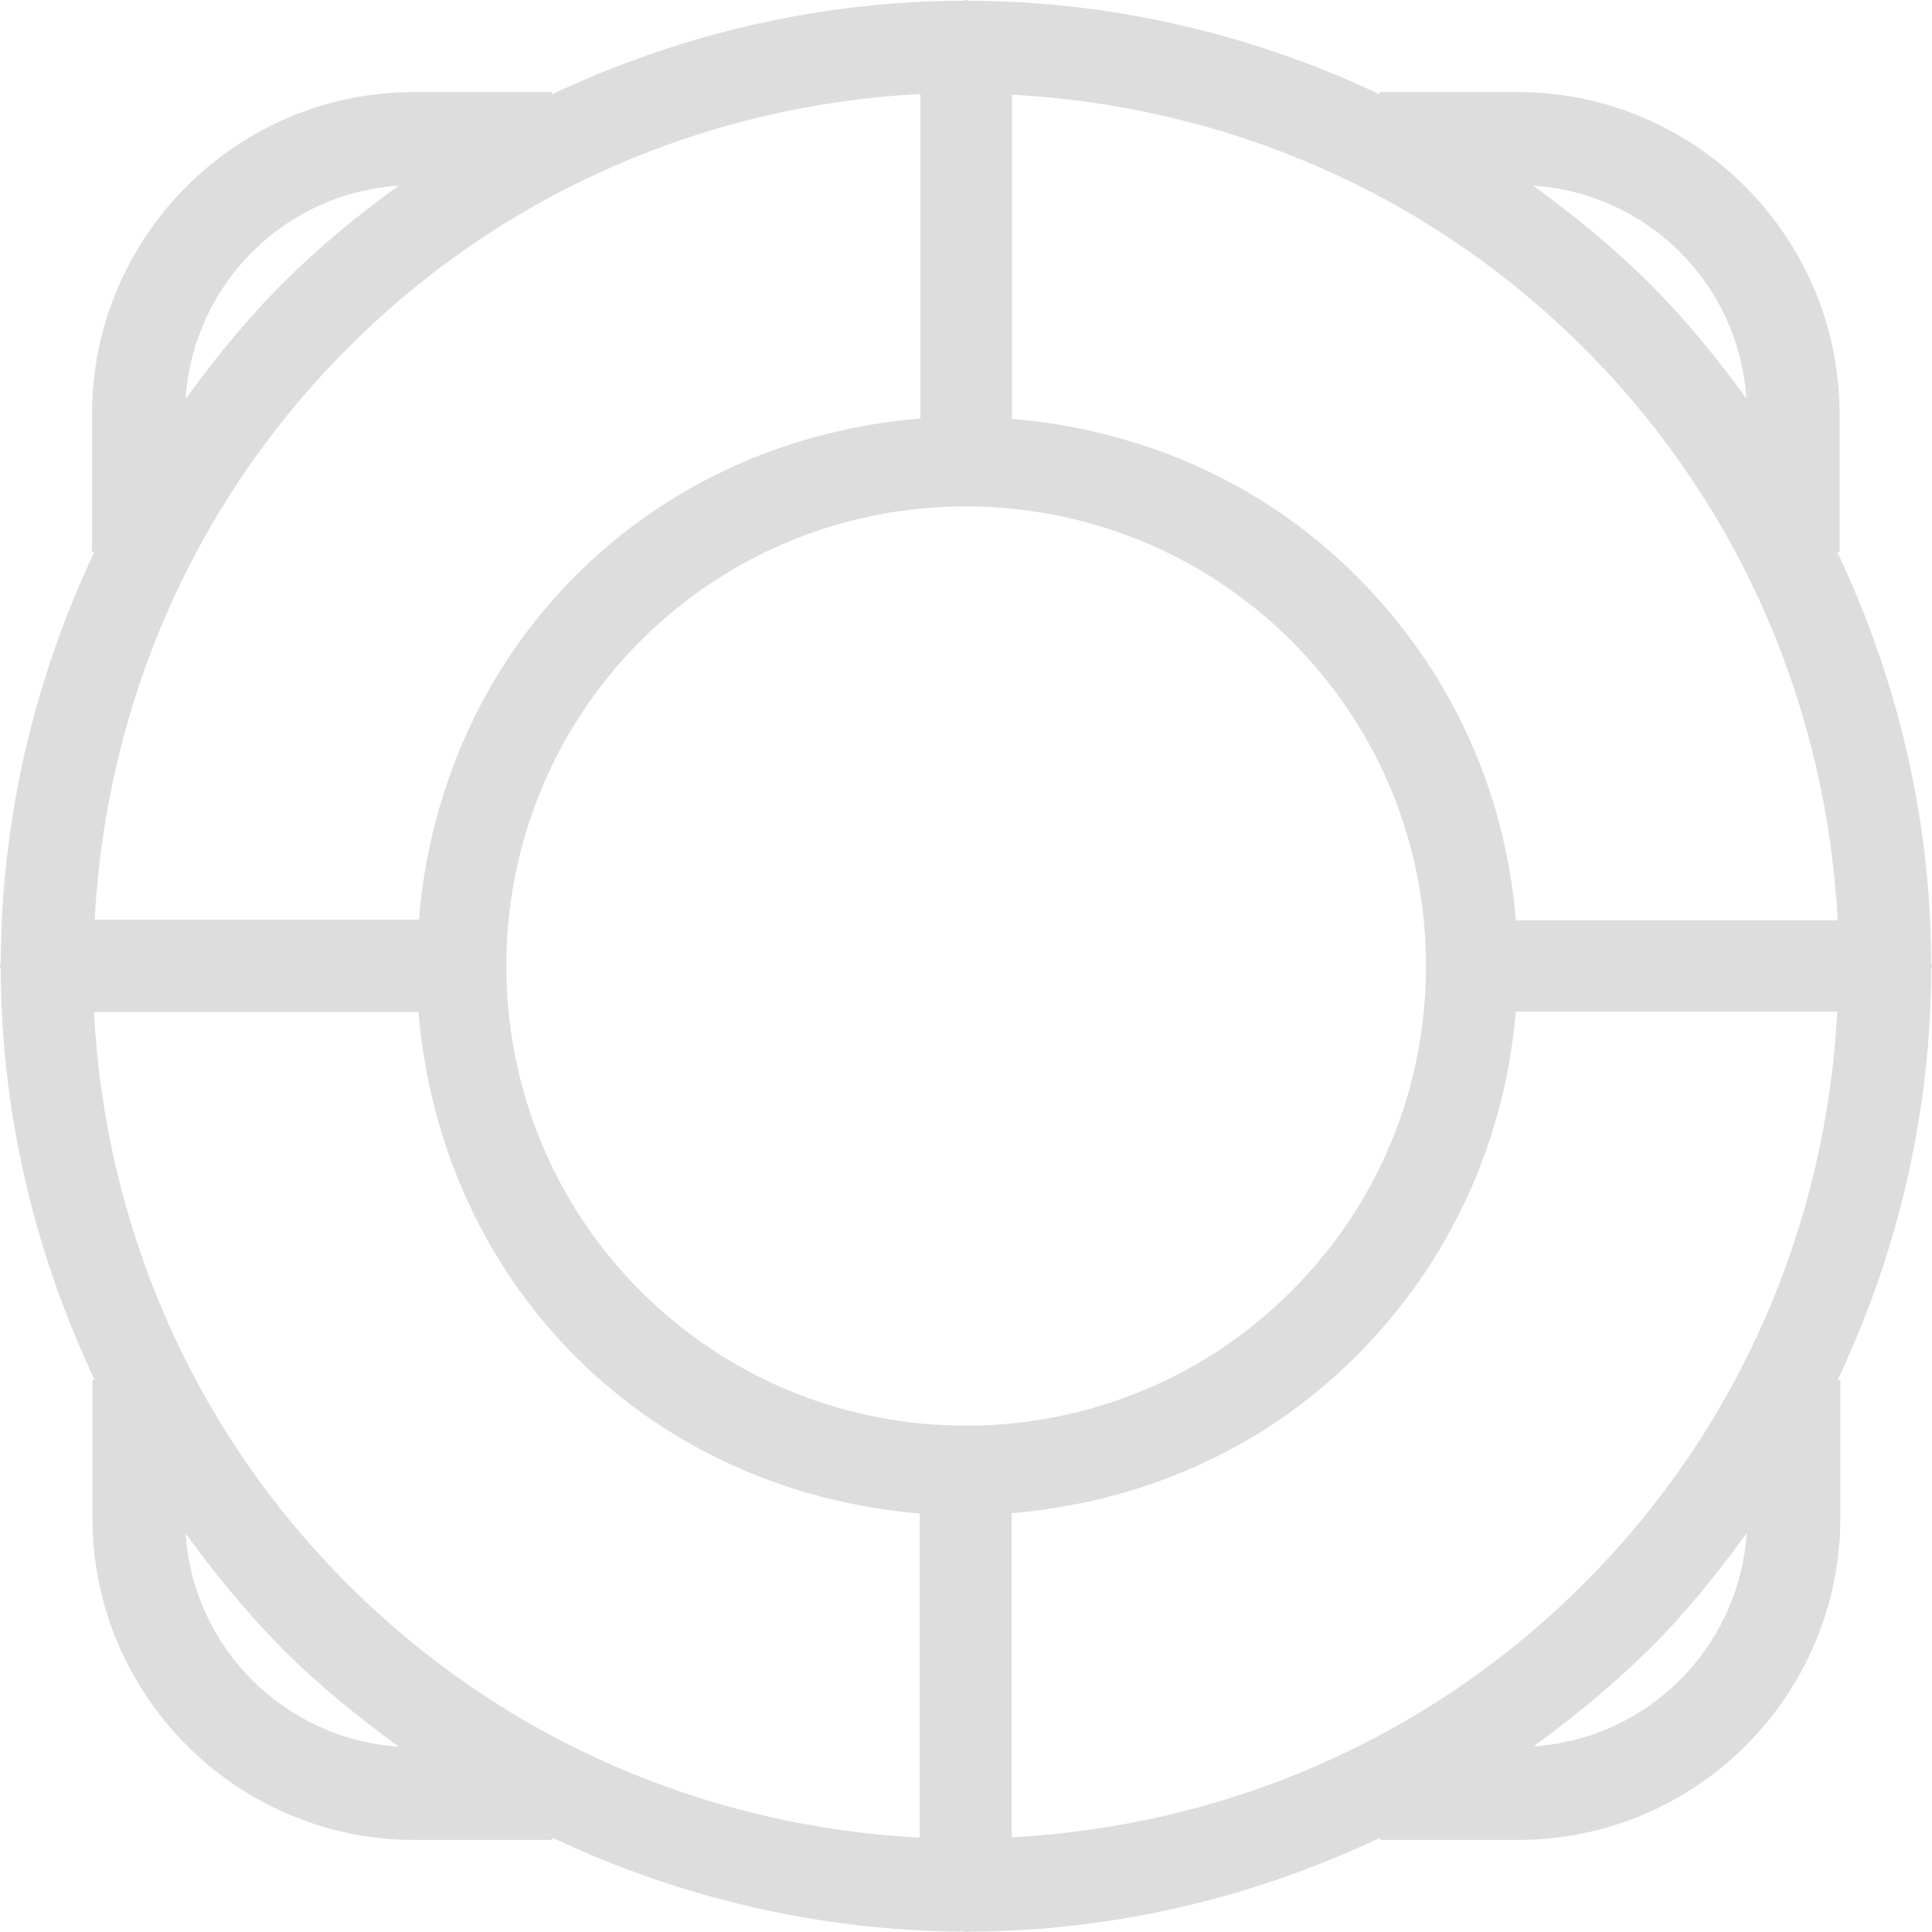<svg width="512" height="512" xmlns="http://www.w3.org/2000/svg">

 <g>
  <title>background</title>
  <rect fill="none" id="canvas_background" height="402" width="582" y="-1" x="-1"/>
 </g>
 <g>
  <title>Layer 1</title>
  <path fill="#dddddd" id="XMLID_18_" d="m511.8,256.8c0,-0.3 0.2,-0.5 0.2,-0.8c0,-0.3 -0.1,-0.5 -0.2,-0.8c-0.1,-37.3 -8.6,-74.5 -24.9,-108.9l0.6,0l0,-36.6c0,-47 -38.3,-85.3 -85.3,-85.3l-36.6,0l0,0.6c-34.2,-16.2 -71.4,-24.7 -108.7,-24.8c-0.3,0 -0.6,-0.2 -0.9,-0.2c-0.3,0 -0.6,0.2 -0.9,0.2c-37.3,0.1 -74.5,8.6 -108.8,24.8l0,-0.6l-36.6,0c-47,0 -85.3,38.3 -85.3,85.3l0,36.6l0.6,0c-16.3,34.4 -24.7,71.6 -24.8,108.9c0,0.3 -0.2,0.5 -0.2,0.8c0,0.3 0.1,0.5 0.2,0.8c0.1,37.3 8.6,74.5 24.9,108.9l-0.6,0l0,36.6c0,47 38.3,85.3 85.3,85.3l36.6,0l0,-0.6c34.4,16.3 71.6,24.7 108.9,24.9c0.3,0 0.5,0.2 0.8,0.2s0.5,-0.1 0.8,-0.2c37.3,-0.1 74.5,-8.6 108.9,-24.9l0,0.6l36.6,0c47,0 85.3,-38.3 85.3,-85.3l0,-36.6l-0.7,0c16.3,-34.4 24.7,-71.6 24.8,-108.9zm-110.1,-13c-2.8,-34.5 -17.5,-66.5 -42.3,-91.2c-25.4,-25.4 -58,-38.8 -91.2,-41.6l0,-85.9c55.2,2.9 109.5,25.1 151.6,67.2c42.1,42.1 64.3,96.4 67.2,151.6l-85.3,0l0,-0.1zm-231.9,98.4c-47.5,-47.5 -47.5,-124.9 0,-172.4c23.8,-23.8 55,-35.6 86.2,-35.6c31.2,0 62.4,11.9 86.2,35.6c23,23 35.7,53.6 35.7,86.2s-12.7,63.2 -35.7,86.2c-47.5,47.5 -124.9,47.5 -172.4,0zm74,-231.3c-33.3,2.8 -65.8,16.2 -91.2,41.6c-25.4,25.4 -38.8,58 -41.6,91.2l-85.9,0c2.9,-55.2 25.1,-109.5 67.2,-151.6c42.1,-42.1 96.4,-64.3 151.6,-67.2l0,86l-0.1,0zm-132.9,157.3c2.8,33.3 16.2,65.8 41.6,91.3c25.4,25.4 58,38.8 91.2,41.6l0,85.9c-55.2,-2.9 -109.5,-25.1 -151.6,-67.2c-42.1,-42.1 -64.3,-96.4 -67.2,-151.6l86,0zm157.3,132.8c33.3,-2.8 65.8,-16.2 91.2,-41.6c24.7,-24.7 39.4,-56.8 42.3,-91.3l85.2,0c-2.9,55.2 -25.1,109.5 -67.2,151.6c-42.1,42.1 -96.4,64.3 -151.6,67.2l0,-85.9l0.1,0zm194.6,-295.4c-7.7,-10.6 -16.1,-21 -25.8,-30.6c-9.6,-9.6 -20,-18 -30.7,-25.8c30.4,2 54.5,26.1 56.5,56.4zm-357.1,-56.4c-10.7,7.7 -21.1,16.2 -30.7,25.8c-9.6,9.6 -18,20 -25.8,30.7c2,-30.4 26.1,-54.5 56.5,-56.5zm-56.5,357.2c7.8,10.7 16.2,21 25.8,30.7c9.6,9.6 20,18 30.7,25.8c-30.4,-2.1 -54.5,-26.2 -56.5,-56.5zm357.2,56.4c10.7,-7.8 21,-16.2 30.7,-25.8s18,-20 25.8,-30.7c-2.1,30.4 -26.2,54.5 -56.5,56.5z" class="st0"/>
 </g>
</svg>